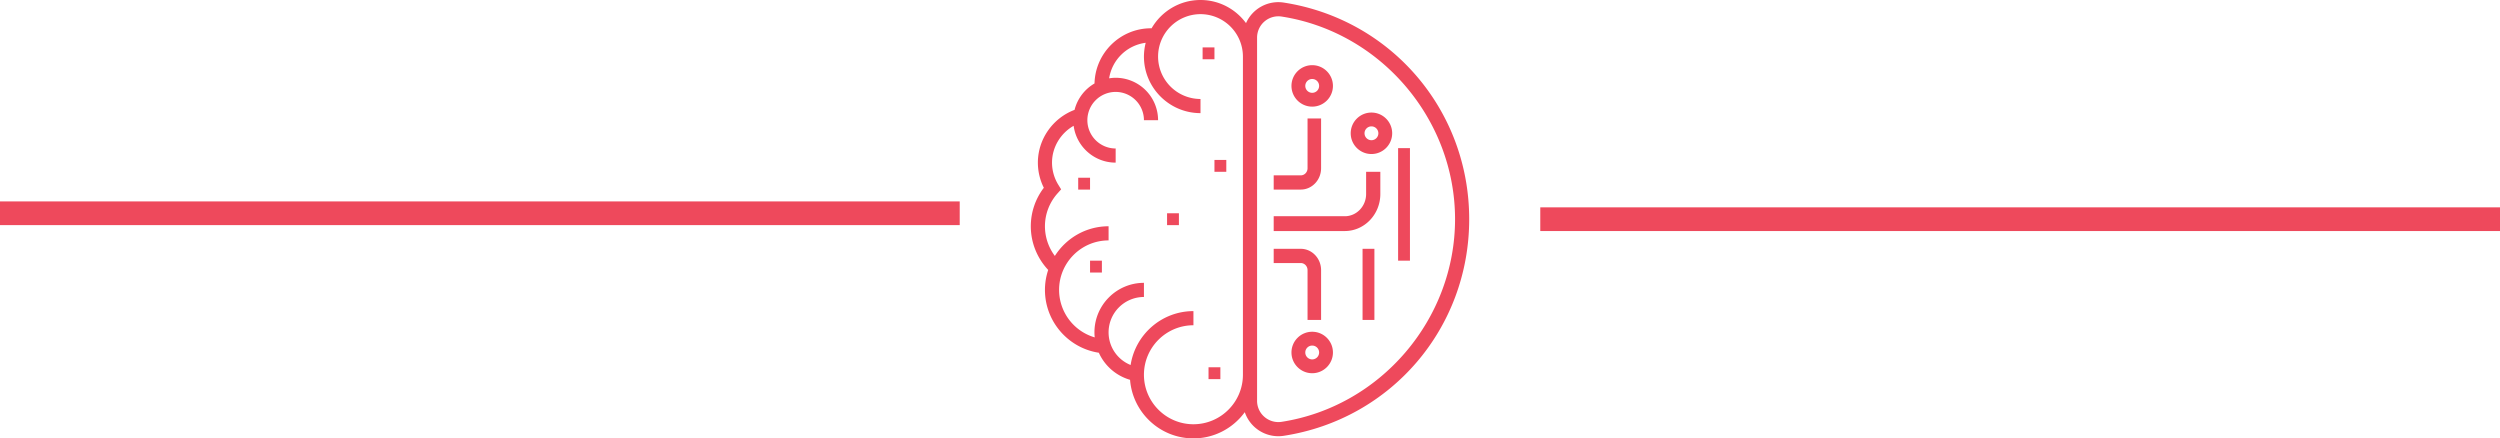 <svg width="422" height="74" xmlns="http://www.w3.org/2000/svg"><g fill="none" fill-rule="evenodd"><path d="M262 37h158M2 36h158" stroke="#EE495C" stroke-width="4" stroke-linecap="square"/><g fill="#EE495C" fill-rule="nonzero"><path d="M216.708.437a5.968 5.968 0 0 0-6.379 3.467C208.59 1.542 205.797 0 202.645 0c-3.528 0-6.607 1.928-8.26 4.781-.031 0-.064-.007-.095-.007-5.187 0-9.412 4.16-9.536 9.317a7.182 7.182 0 0 0-3.368 4.454c-3.67 1.388-6.192 4.94-6.192 8.907 0 1.474.344 2.926 1.005 4.247A10.697 10.697 0 0 0 174 38.194c0 2.75 1.065 5.384 2.937 7.37a10.693 10.693 0 0 0-.55 3.371c0 5.305 3.891 9.807 9.097 10.608a8.311 8.311 0 0 0 5.27 4.57c.437 5.523 5.063 9.887 10.698 9.887 3.561 0 6.715-1.75 8.67-4.427a5.983 5.983 0 0 0 6.587 3.989C234.839 70.755 248 55.377 248 37S234.84 3.245 216.708.437zm-15.256 71.176c-4.606 0-8.355-3.749-8.355-8.355s3.749-8.355 8.355-8.355v-2.387c-5.363 0-9.807 3.953-10.603 9.096a5.934 5.934 0 0 1-3.72-5.515 5.975 5.975 0 0 1 5.968-5.968v-2.387c-4.606 0-8.355 3.749-8.355 8.355 0 .289.018.573.046.854a8.363 8.363 0 0 1-6.014-8.016c0-4.605 3.75-8.354 8.355-8.354v-2.387c-3.815 0-7.162 2.004-9.069 5.009a8.355 8.355 0 0 1-1.673-5.01c0-2.05.76-4.026 2.139-5.566l.594-.665-.469-.76a7.152 7.152 0 0 1-1.07-3.75c0-2.601 1.45-4.964 3.65-6.216.465 3.503 3.463 6.216 7.092 6.216v-2.387a4.779 4.779 0 0 1-4.775-4.775 4.779 4.779 0 0 1 4.775-4.774 4.779 4.779 0 0 1 4.774 4.774h2.387a7.168 7.168 0 0 0-7.161-7.161c-.375 0-.74.038-1.1.093a7.168 7.168 0 0 1 6.172-5.999 9.518 9.518 0 0 0-.298 2.325c0 5.265 4.283 9.549 9.548 9.549V16.71a7.168 7.168 0 0 1-7.161-7.162 7.168 7.168 0 0 1 7.161-7.16 7.168 7.168 0 0 1 7.161 7.16v53.71c0 4.606-3.748 8.355-8.354 8.355zm14.89-.41a3.586 3.586 0 0 1-2.896-.824 3.576 3.576 0 0 1-1.252-2.72V6.34a3.597 3.597 0 0 1 4.149-3.545c16.686 2.586 29.27 17.29 29.27 34.205s-12.584 31.62-29.27 34.204z"/><path d="M223 28.4V20h-2.286v8.4c0 .662-.512 1.2-1.143 1.2H215V32h4.571c1.89 0 3.429-1.615 3.429-3.6zM221.5 18c1.93 0 3.5-1.57 3.5-3.5s-1.57-3.5-3.5-3.5-3.5 1.57-3.5 3.5 1.57 3.5 3.5 3.5zm0-4.667a1.167 1.167 0 1 1 0 2.335 1.167 1.167 0 0 1 0-2.335zM220.714 45.6V54H223v-8.4c0-1.985-1.538-3.6-3.429-3.6H215v2.4h4.571c.631 0 1.143.538 1.143 1.2zM221.5 56c-1.93 0-3.5 1.57-3.5 3.5s1.57 3.5 3.5 3.5 3.5-1.57 3.5-3.5-1.57-3.5-3.5-3.5zm0 4.667a1.167 1.167 0 1 1 0-2.335 1.167 1.167 0 0 1 0 2.335zM230.6 32.75c0 2.068-1.615 3.75-3.6 3.75h-12V39h12c3.308 0 6-2.804 6-6.25V29h-2.4v3.75zM231.5 19c-1.93 0-3.5 1.57-3.5 3.5s1.57 3.5 3.5 3.5 3.5-1.57 3.5-3.5-1.57-3.5-3.5-3.5zm0 4.667a1.167 1.167 0 1 1 0-2.335 1.167 1.167 0 0 1 0 2.335zM230 42h2v12h-2zM236 25h2v19h-2zM203 8h2v2h-2zM197 36h2v2h-2zM204 62h2v2h-2zM184 44h2v2h-2zM205 27h2v2h-2zM182 30h2v2h-2z"/></g></g></svg>

